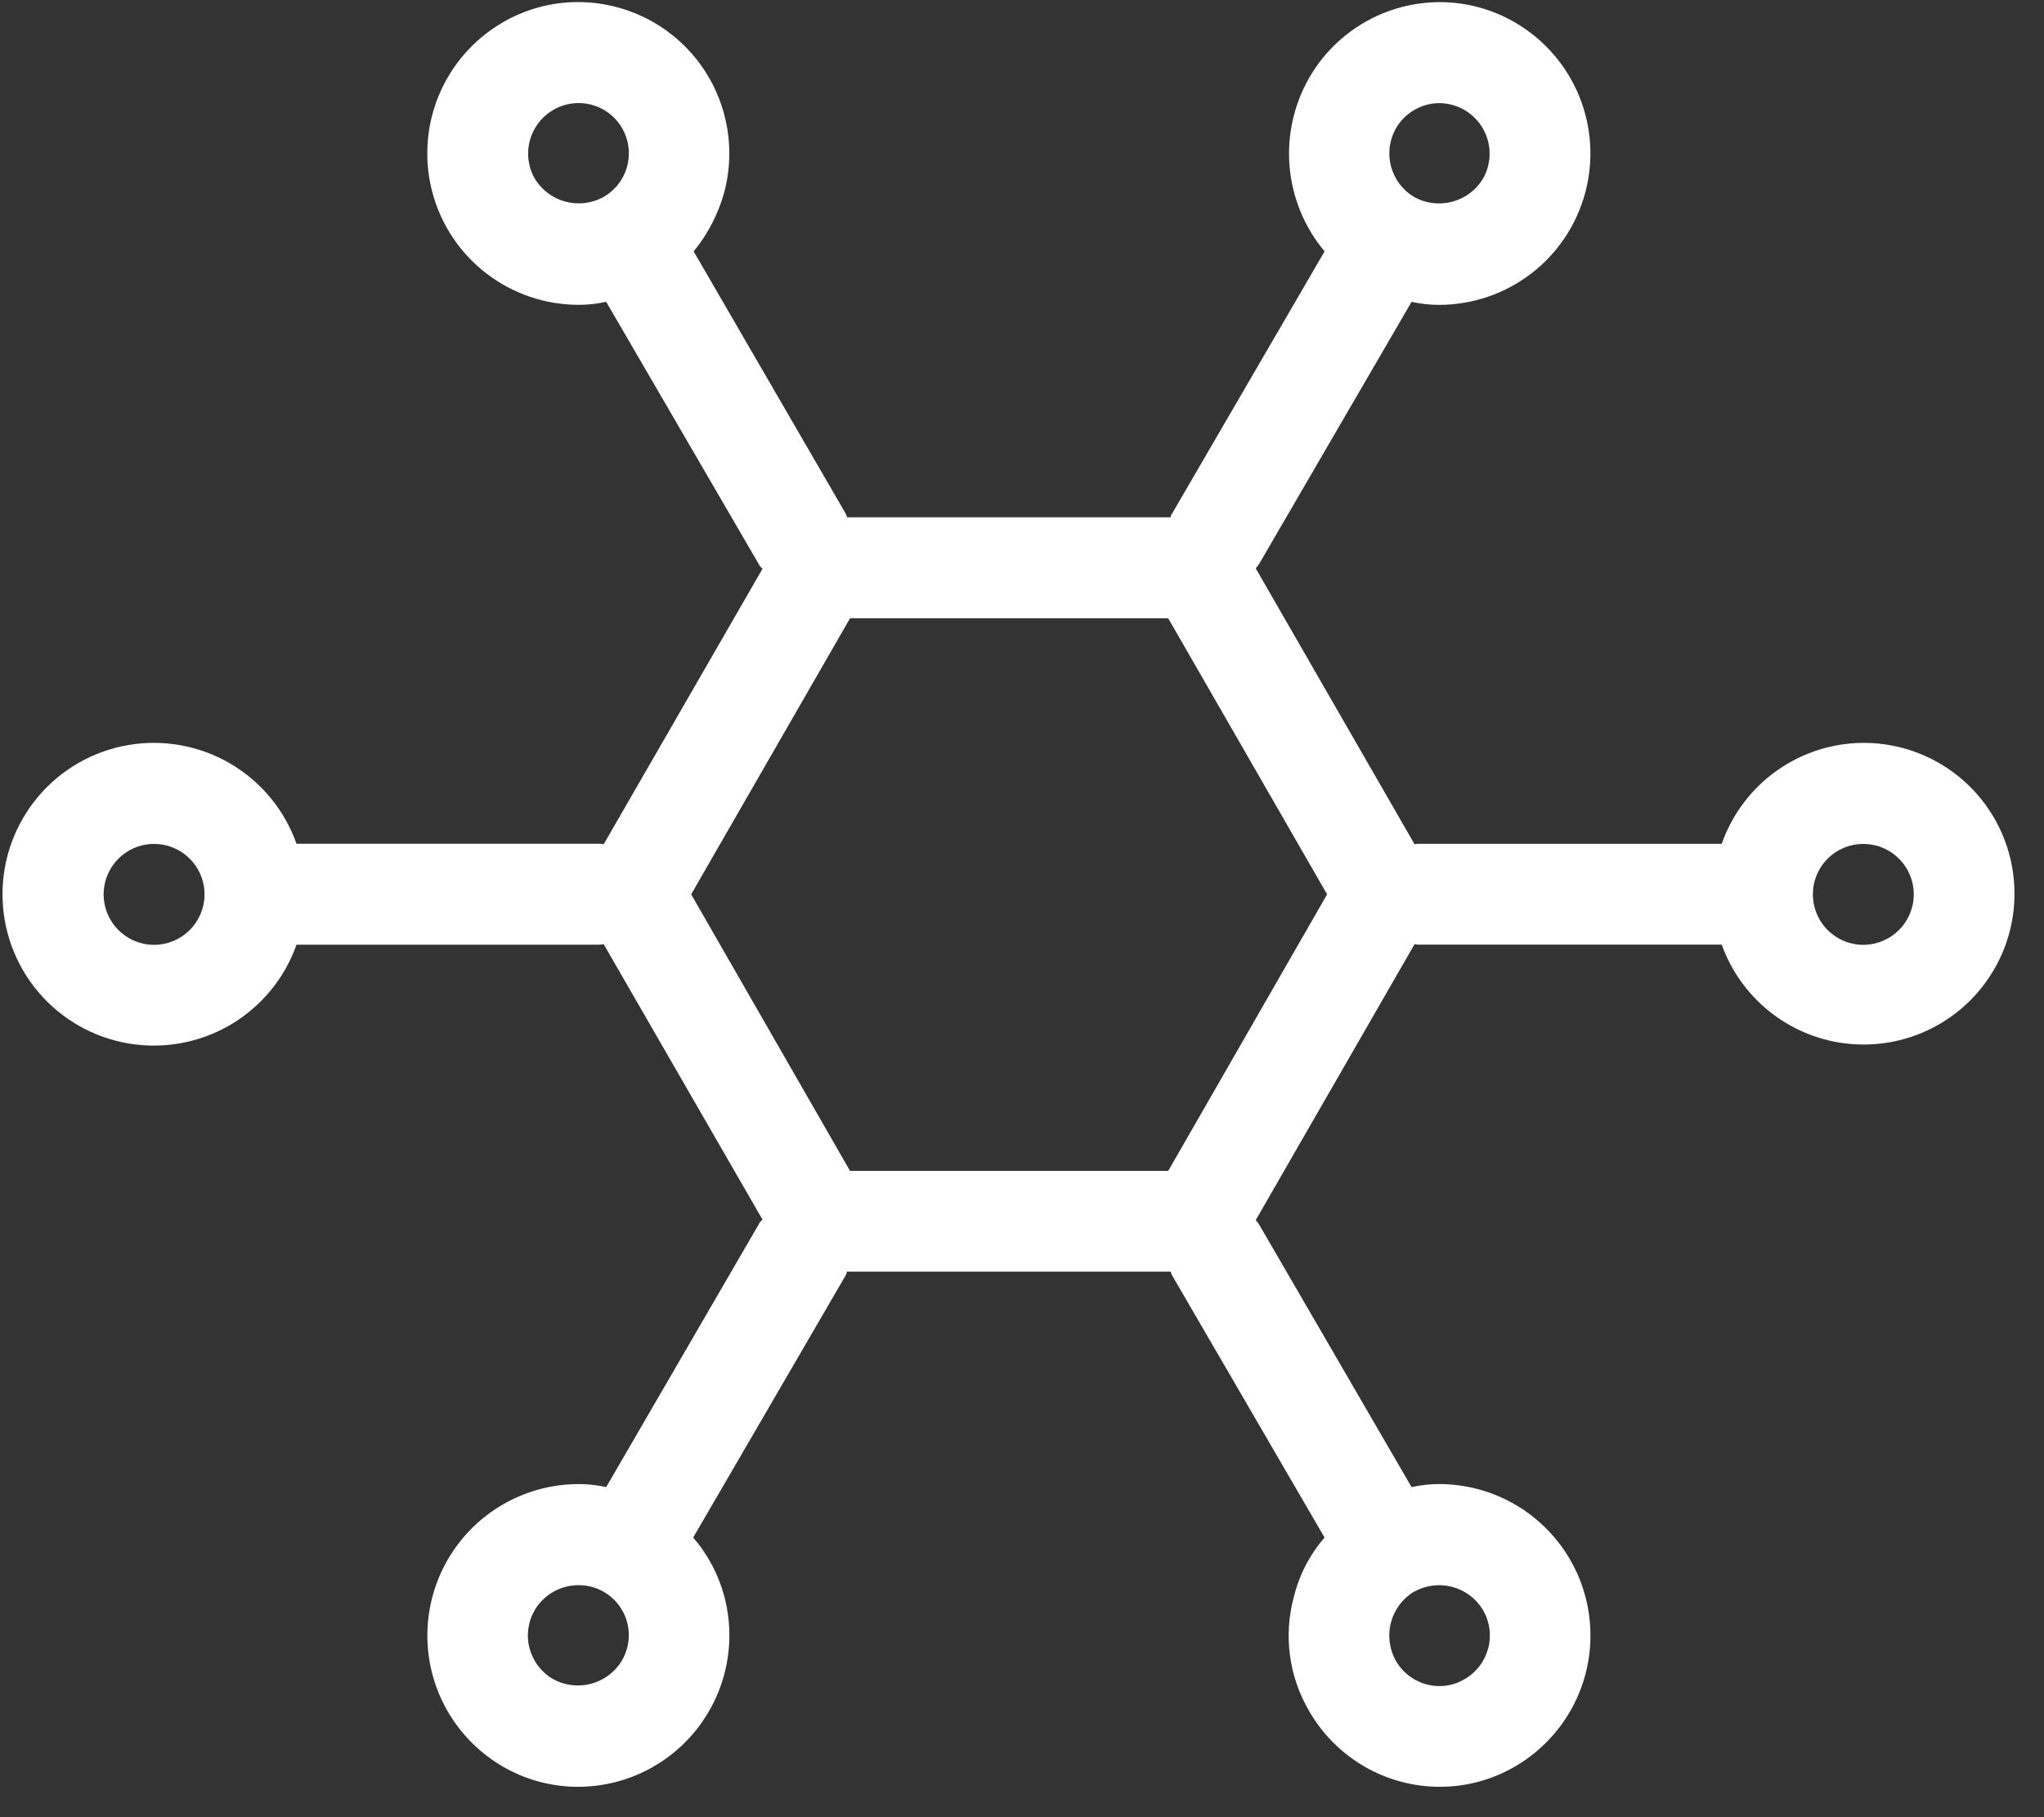 <svg width="63" height="56" viewBox="0 0 63 56" fill="none" xmlns="http://www.w3.org/2000/svg">
<rect x="0" y="0" width="63" height="56" fill="#333333" stroke="none"/>
<path fill-rule="evenodd" clip-rule="evenodd" d="M57.437 22.893C56.476 22.896 55.54 23.197 54.758 23.754C53.975 24.311 53.385 25.097 53.067 26.003H43.755C43.703 26.001 43.65 26.006 43.6 26.019L38.703 17.513C38.744 17.47 38.781 17.423 38.812 17.373L43.507 9.302C43.792 9.365 44.083 9.396 44.374 9.395C45.397 9.39 46.39 9.05 47.2 8.426C48.011 7.802 48.594 6.929 48.859 5.941C49.125 4.954 49.059 3.906 48.672 2.959C48.284 2.013 47.596 1.22 46.714 0.703C46.005 0.285 45.197 0.065 44.374 0.066C43.561 0.067 42.763 0.282 42.059 0.688C41.355 1.095 40.769 1.679 40.361 2.382C39.879 3.216 39.665 4.178 39.748 5.138C39.831 6.098 40.208 7.009 40.826 7.747L36.131 15.818C36.1 15.851 36.084 15.896 36.085 15.942H26.106C26.098 15.898 26.082 15.856 26.06 15.818L21.38 7.747C21.821 7.209 22.143 6.584 22.326 5.912C22.507 5.222 22.527 4.5 22.386 3.801C22.244 3.102 21.944 2.444 21.509 1.88C21.073 1.315 20.514 0.857 19.874 0.543C19.233 0.228 18.53 0.064 17.817 0.064C16.994 0.063 16.186 0.283 15.477 0.701C14.593 1.219 13.904 2.013 13.516 2.961C13.129 3.909 13.064 4.959 13.332 5.948C13.599 6.936 14.185 7.809 14.999 8.432C15.812 9.055 16.808 9.393 17.832 9.394C18.119 9.394 18.404 9.363 18.684 9.301L23.379 17.371C23.407 17.432 23.449 17.485 23.503 17.526L18.607 26.018C18.551 26.004 18.494 25.999 18.436 26.002H9.139C8.773 24.965 8.051 24.09 7.102 23.534C6.153 22.977 5.037 22.774 3.953 22.96C2.868 23.146 1.884 23.709 1.175 24.551C0.466 25.392 0.077 26.457 0.077 27.557C0.077 28.658 0.466 29.723 1.175 30.564C1.884 31.405 2.868 31.969 3.953 32.155C5.037 32.341 6.153 32.138 7.102 31.581C8.051 31.024 8.773 30.15 9.139 29.112H18.436C18.494 29.115 18.551 29.11 18.607 29.097L23.503 37.587C23.449 37.627 23.406 37.68 23.379 37.742L18.684 45.828C18.404 45.765 18.119 45.734 17.832 45.734C16.808 45.736 15.813 46.074 15 46.697C14.188 47.32 13.602 48.193 13.334 49.181C13.067 50.17 13.131 51.219 13.518 52.167C13.906 53.115 14.594 53.909 15.477 54.427C16.186 54.845 16.994 55.065 17.817 55.064C18.531 55.063 19.236 54.899 19.877 54.583C20.517 54.267 21.077 53.808 21.513 53.242C21.948 52.675 22.248 52.017 22.389 51.316C22.53 50.616 22.508 49.892 22.326 49.202C22.148 48.53 21.819 47.908 21.365 47.383L26.06 39.312C26.082 39.274 26.098 39.231 26.106 39.188H36.085C36.093 39.231 36.109 39.274 36.131 39.312L40.826 47.383C40.371 47.905 40.047 48.529 39.881 49.202C39.719 49.795 39.678 50.414 39.76 51.024C39.843 51.633 40.047 52.219 40.361 52.748C40.769 53.451 41.355 54.035 42.059 54.442C42.763 54.848 43.561 55.063 44.374 55.064C45.197 55.065 46.005 54.845 46.714 54.427C47.597 53.91 48.285 53.117 48.673 52.17C49.061 51.224 49.127 50.176 48.861 49.188C48.595 48.2 48.012 47.327 47.201 46.703C46.391 46.079 45.397 45.739 44.374 45.734C44.083 45.734 43.792 45.765 43.507 45.828L38.812 37.742C38.781 37.691 38.744 37.645 38.703 37.602L43.6 29.096C43.65 29.109 43.703 29.114 43.755 29.111H53.067C53.355 29.913 53.857 30.62 54.519 31.155C55.181 31.691 55.977 32.034 56.821 32.148C57.665 32.261 58.524 32.141 59.304 31.8C60.084 31.459 60.756 30.91 61.245 30.213C61.735 29.517 62.024 28.699 62.08 27.849C62.137 27 61.959 26.151 61.566 25.395C61.173 24.64 60.58 24.007 59.852 23.566C59.123 23.124 58.288 22.892 57.437 22.893ZM43.026 3.953C43.163 3.716 43.36 3.521 43.597 3.385C43.833 3.249 44.102 3.177 44.374 3.178C44.646 3.181 44.911 3.256 45.145 3.394C45.379 3.531 45.573 3.728 45.708 3.963C45.842 4.199 45.913 4.466 45.913 4.737C45.913 5.008 45.842 5.275 45.707 5.511C45.494 5.86 45.154 6.113 44.758 6.217C44.362 6.321 43.942 6.269 43.584 6.07C43.233 5.86 42.978 5.521 42.873 5.125C42.769 4.729 42.824 4.308 43.026 3.953ZM18.607 6.068C18.249 6.266 17.828 6.319 17.433 6.215C17.037 6.11 16.697 5.857 16.484 5.508C16.349 5.273 16.278 5.006 16.278 4.735C16.278 4.463 16.349 4.197 16.483 3.961C16.618 3.725 16.812 3.529 17.046 3.391C17.279 3.253 17.545 3.179 17.817 3.176C18.159 3.172 18.493 3.282 18.767 3.488C19.04 3.695 19.238 3.986 19.328 4.317C19.419 4.647 19.397 4.998 19.266 5.315C19.136 5.632 18.904 5.897 18.607 6.068ZM4.754 29.117C4.447 29.118 4.146 29.028 3.889 28.857C3.633 28.687 3.433 28.445 3.314 28.161C3.196 27.877 3.164 27.564 3.223 27.262C3.283 26.96 3.43 26.682 3.648 26.464C3.865 26.246 4.142 26.098 4.444 26.037C4.745 25.977 5.058 26.007 5.343 26.125C5.627 26.242 5.87 26.442 6.042 26.698C6.213 26.953 6.304 27.254 6.304 27.562C6.304 27.973 6.14 28.368 5.85 28.659C5.56 28.95 5.166 29.115 4.754 29.117ZM19.165 51.182C18.951 51.531 18.611 51.785 18.216 51.889C17.82 51.993 17.399 51.941 17.042 51.742C16.865 51.639 16.71 51.502 16.587 51.339C16.463 51.176 16.373 50.99 16.321 50.793C16.269 50.595 16.257 50.389 16.285 50.186C16.313 49.983 16.381 49.788 16.484 49.612C16.624 49.379 16.822 49.187 17.058 49.053C17.294 48.92 17.561 48.85 17.832 48.85C18.105 48.848 18.373 48.919 18.61 49.056C18.846 49.192 19.042 49.388 19.178 49.625C19.313 49.862 19.384 50.13 19.381 50.403C19.379 50.676 19.304 50.944 19.165 51.178V51.182ZM43.584 49.052C43.941 48.852 44.363 48.798 44.759 48.902C45.155 49.007 45.495 49.261 45.707 49.612C45.81 49.788 45.878 49.983 45.906 50.186C45.934 50.389 45.922 50.595 45.87 50.793C45.818 50.99 45.728 51.176 45.604 51.339C45.48 51.502 45.326 51.639 45.149 51.742C44.916 51.884 44.648 51.96 44.374 51.96C44.101 51.961 43.833 51.89 43.596 51.754C43.359 51.618 43.163 51.422 43.026 51.185C42.823 50.827 42.767 50.403 42.871 50.003C42.975 49.604 43.231 49.262 43.584 49.048V49.052ZM36.007 36.083H26.199L21.303 27.561L26.199 19.055H36.007L40.904 27.561L36.007 36.083ZM57.437 29.117C57.129 29.118 56.828 29.028 56.571 28.857C56.315 28.687 56.115 28.445 55.996 28.161C55.878 27.877 55.846 27.564 55.905 27.262C55.965 26.96 56.112 26.682 56.33 26.464C56.547 26.246 56.824 26.098 57.126 26.037C57.428 25.977 57.74 26.007 58.025 26.125C58.309 26.242 58.552 26.442 58.724 26.698C58.895 26.953 58.986 27.254 58.986 27.562C58.986 27.973 58.822 28.368 58.532 28.659C58.242 28.95 57.848 29.115 57.437 29.117Z" fill="white"/>
</svg>
